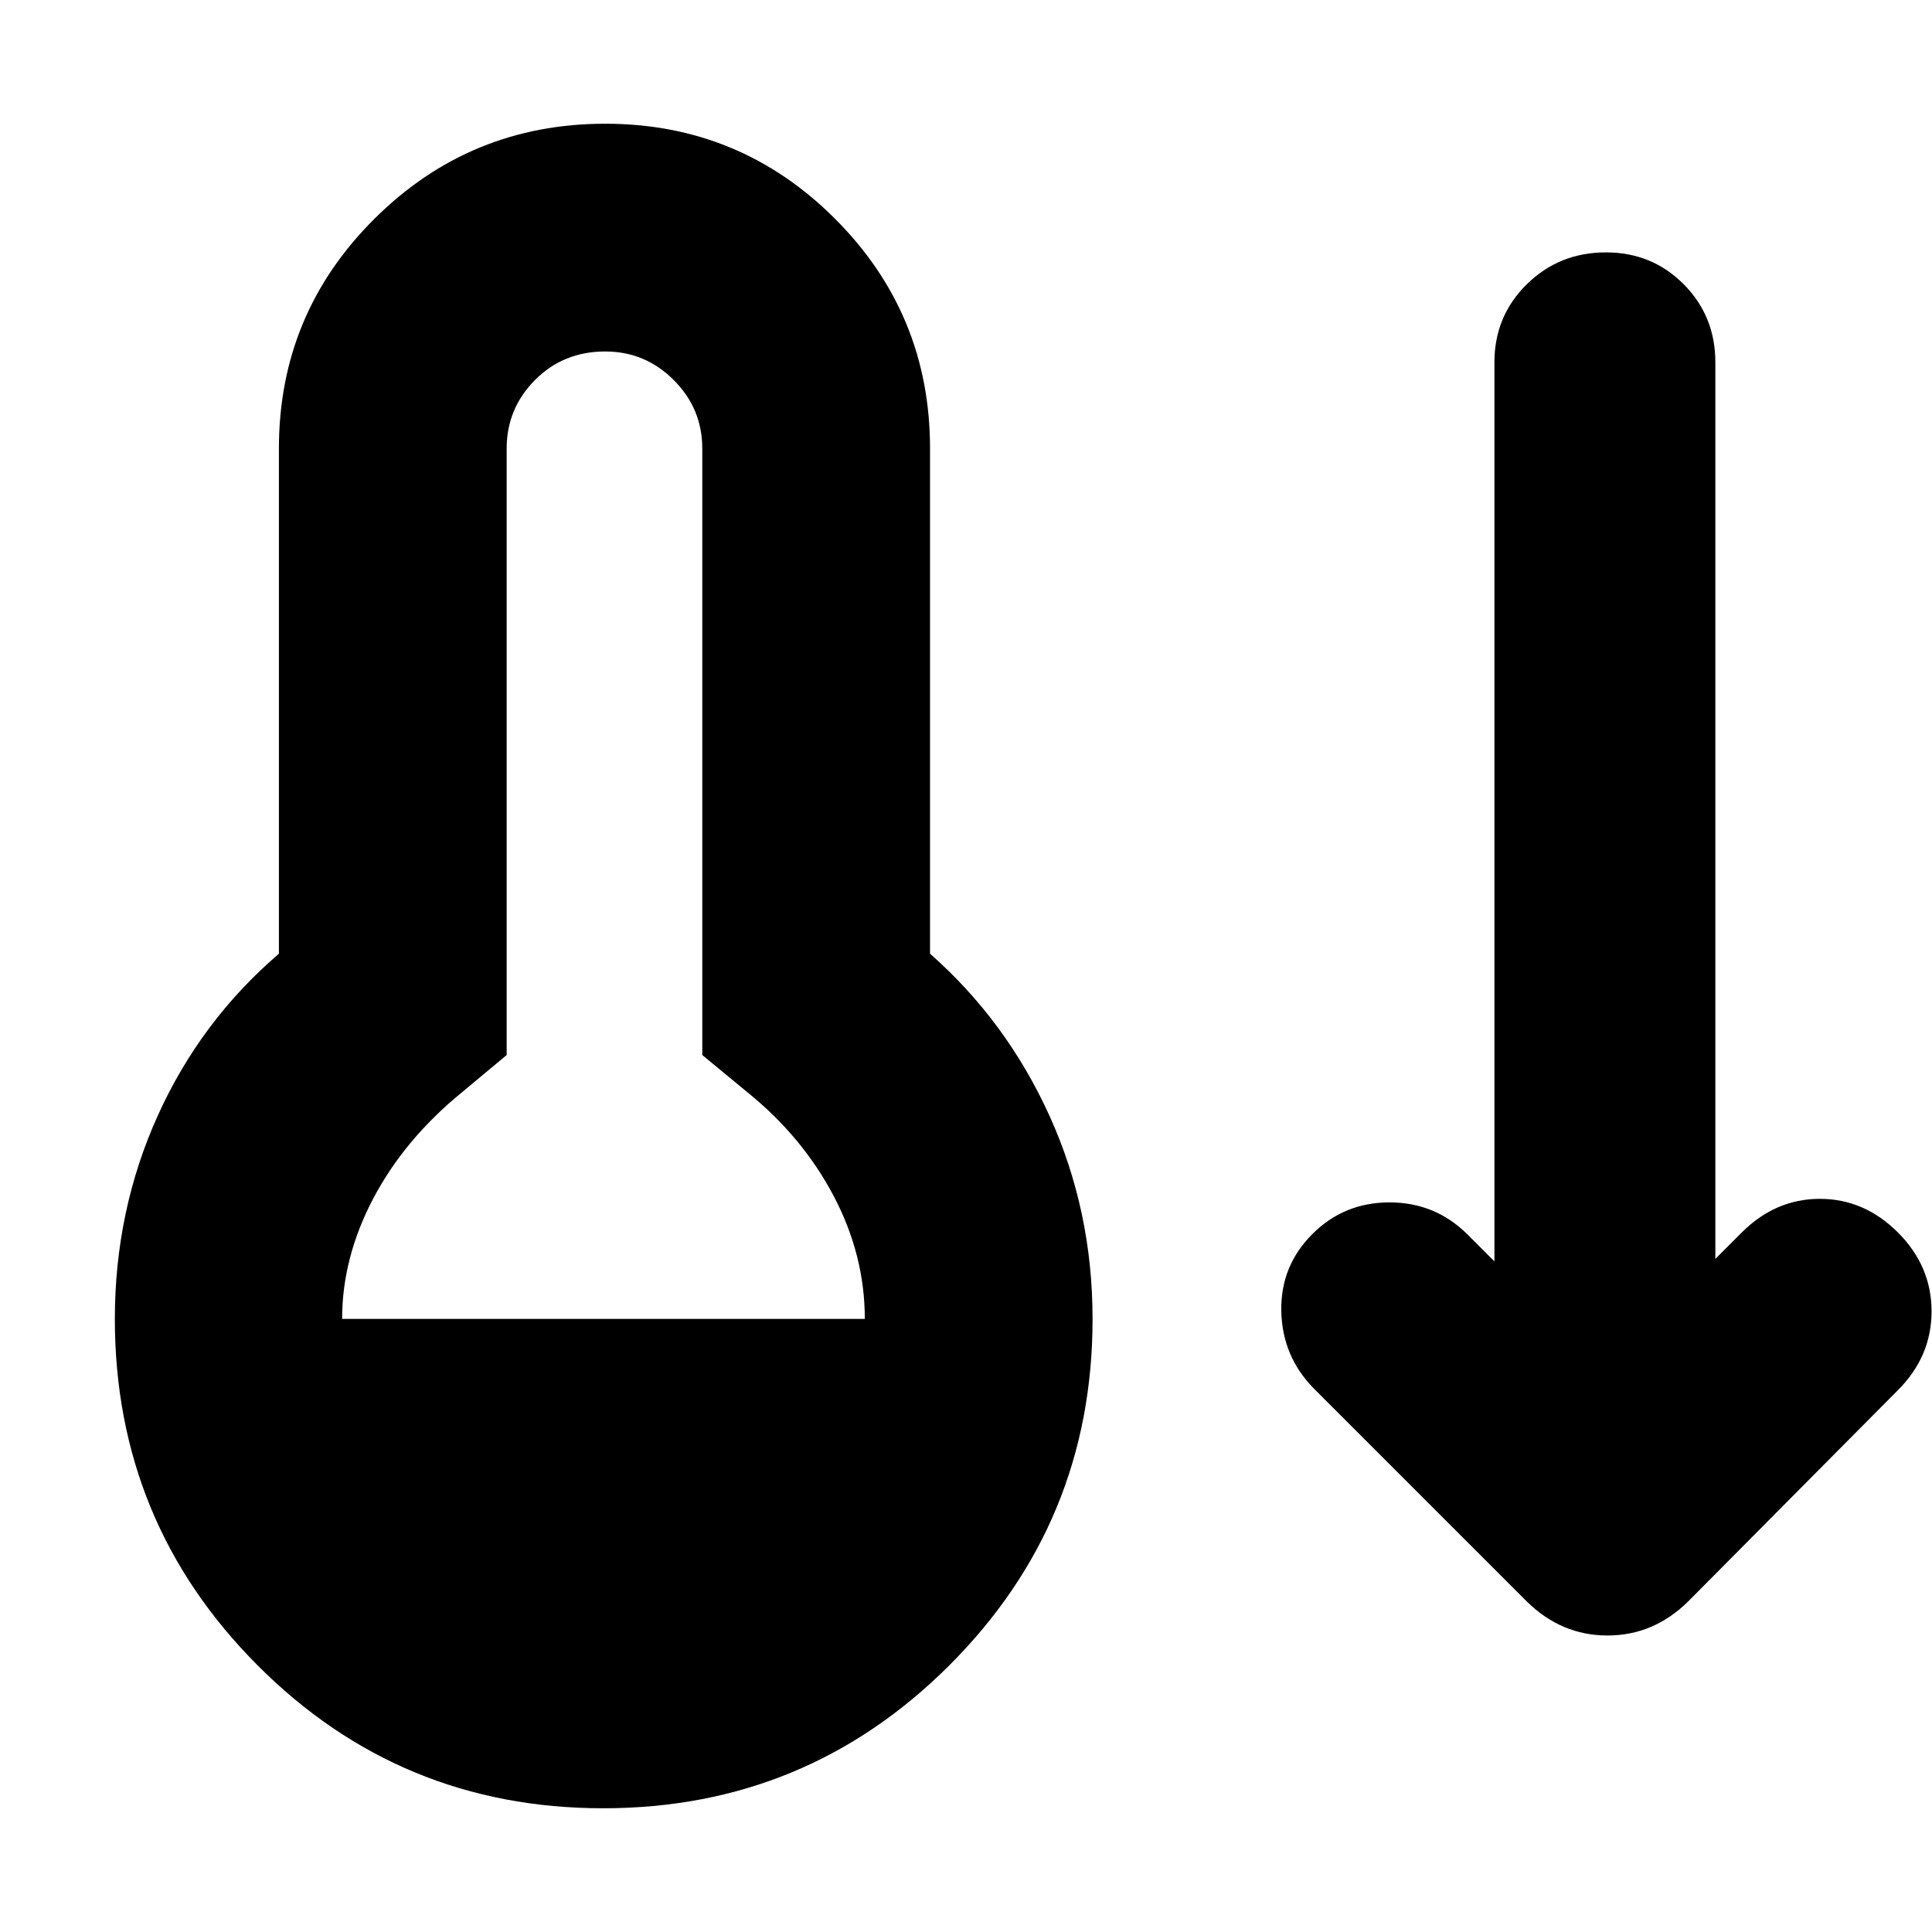 <svg xmlns="http://www.w3.org/2000/svg" height="24" viewBox="0 -960 960 960" width="24"><path d="M299.74-61.48q-100.96 0-171.82-71.1-70.85-71.09-70.85-172.05 0-53.76 21.26-100.88t60.26-80.6v-251.02q0-66.96 47.48-114.17 47.47-47.22 114.67-47.22 66.96 0 114.17 47.22 47.22 47.21 47.22 114.17v251.02q38 33.48 59.38 80.6 21.38 47.12 21.38 100.88 0 100.96-71.1 172.05-71.09 71.1-172.05 71.1ZM170-304.63h259.72q0-31.72-15.48-61.1-15.48-29.38-42.72-51.42l-22.56-18.61v-301.37q0-19.85-14.19-34.03-14.18-14.19-34.03-14.19-20.85 0-34.91 14.19-14.07 14.18-14.07 34.03v301.37l-22.33 18.61q-28.47 23.28-43.95 52.66Q170-335.11 170-304.63Zm588.61 140.35L652.89-270q-15.72-15.96-16.22-38.41-.5-22.46 15.46-38.42 15.72-15.71 38.29-15.71 22.58 0 38.54 15.71l13.61 13.61v-446.74q0-22.95 16.09-38.79 16.1-15.84 39.3-15.84 22.95 0 38.67 15.84 15.72 15.84 15.72 38.79v445.5l13.13-13.13q16.72-16.71 38.79-16.71 22.08 0 38.8 16.71 16.71 16.72 16.71 39.18 0 22.45-16.71 39.17l-104.2 104.96q-17.2 16.95-40.13 16.95-22.94 0-40.13-16.95Z"/></svg>